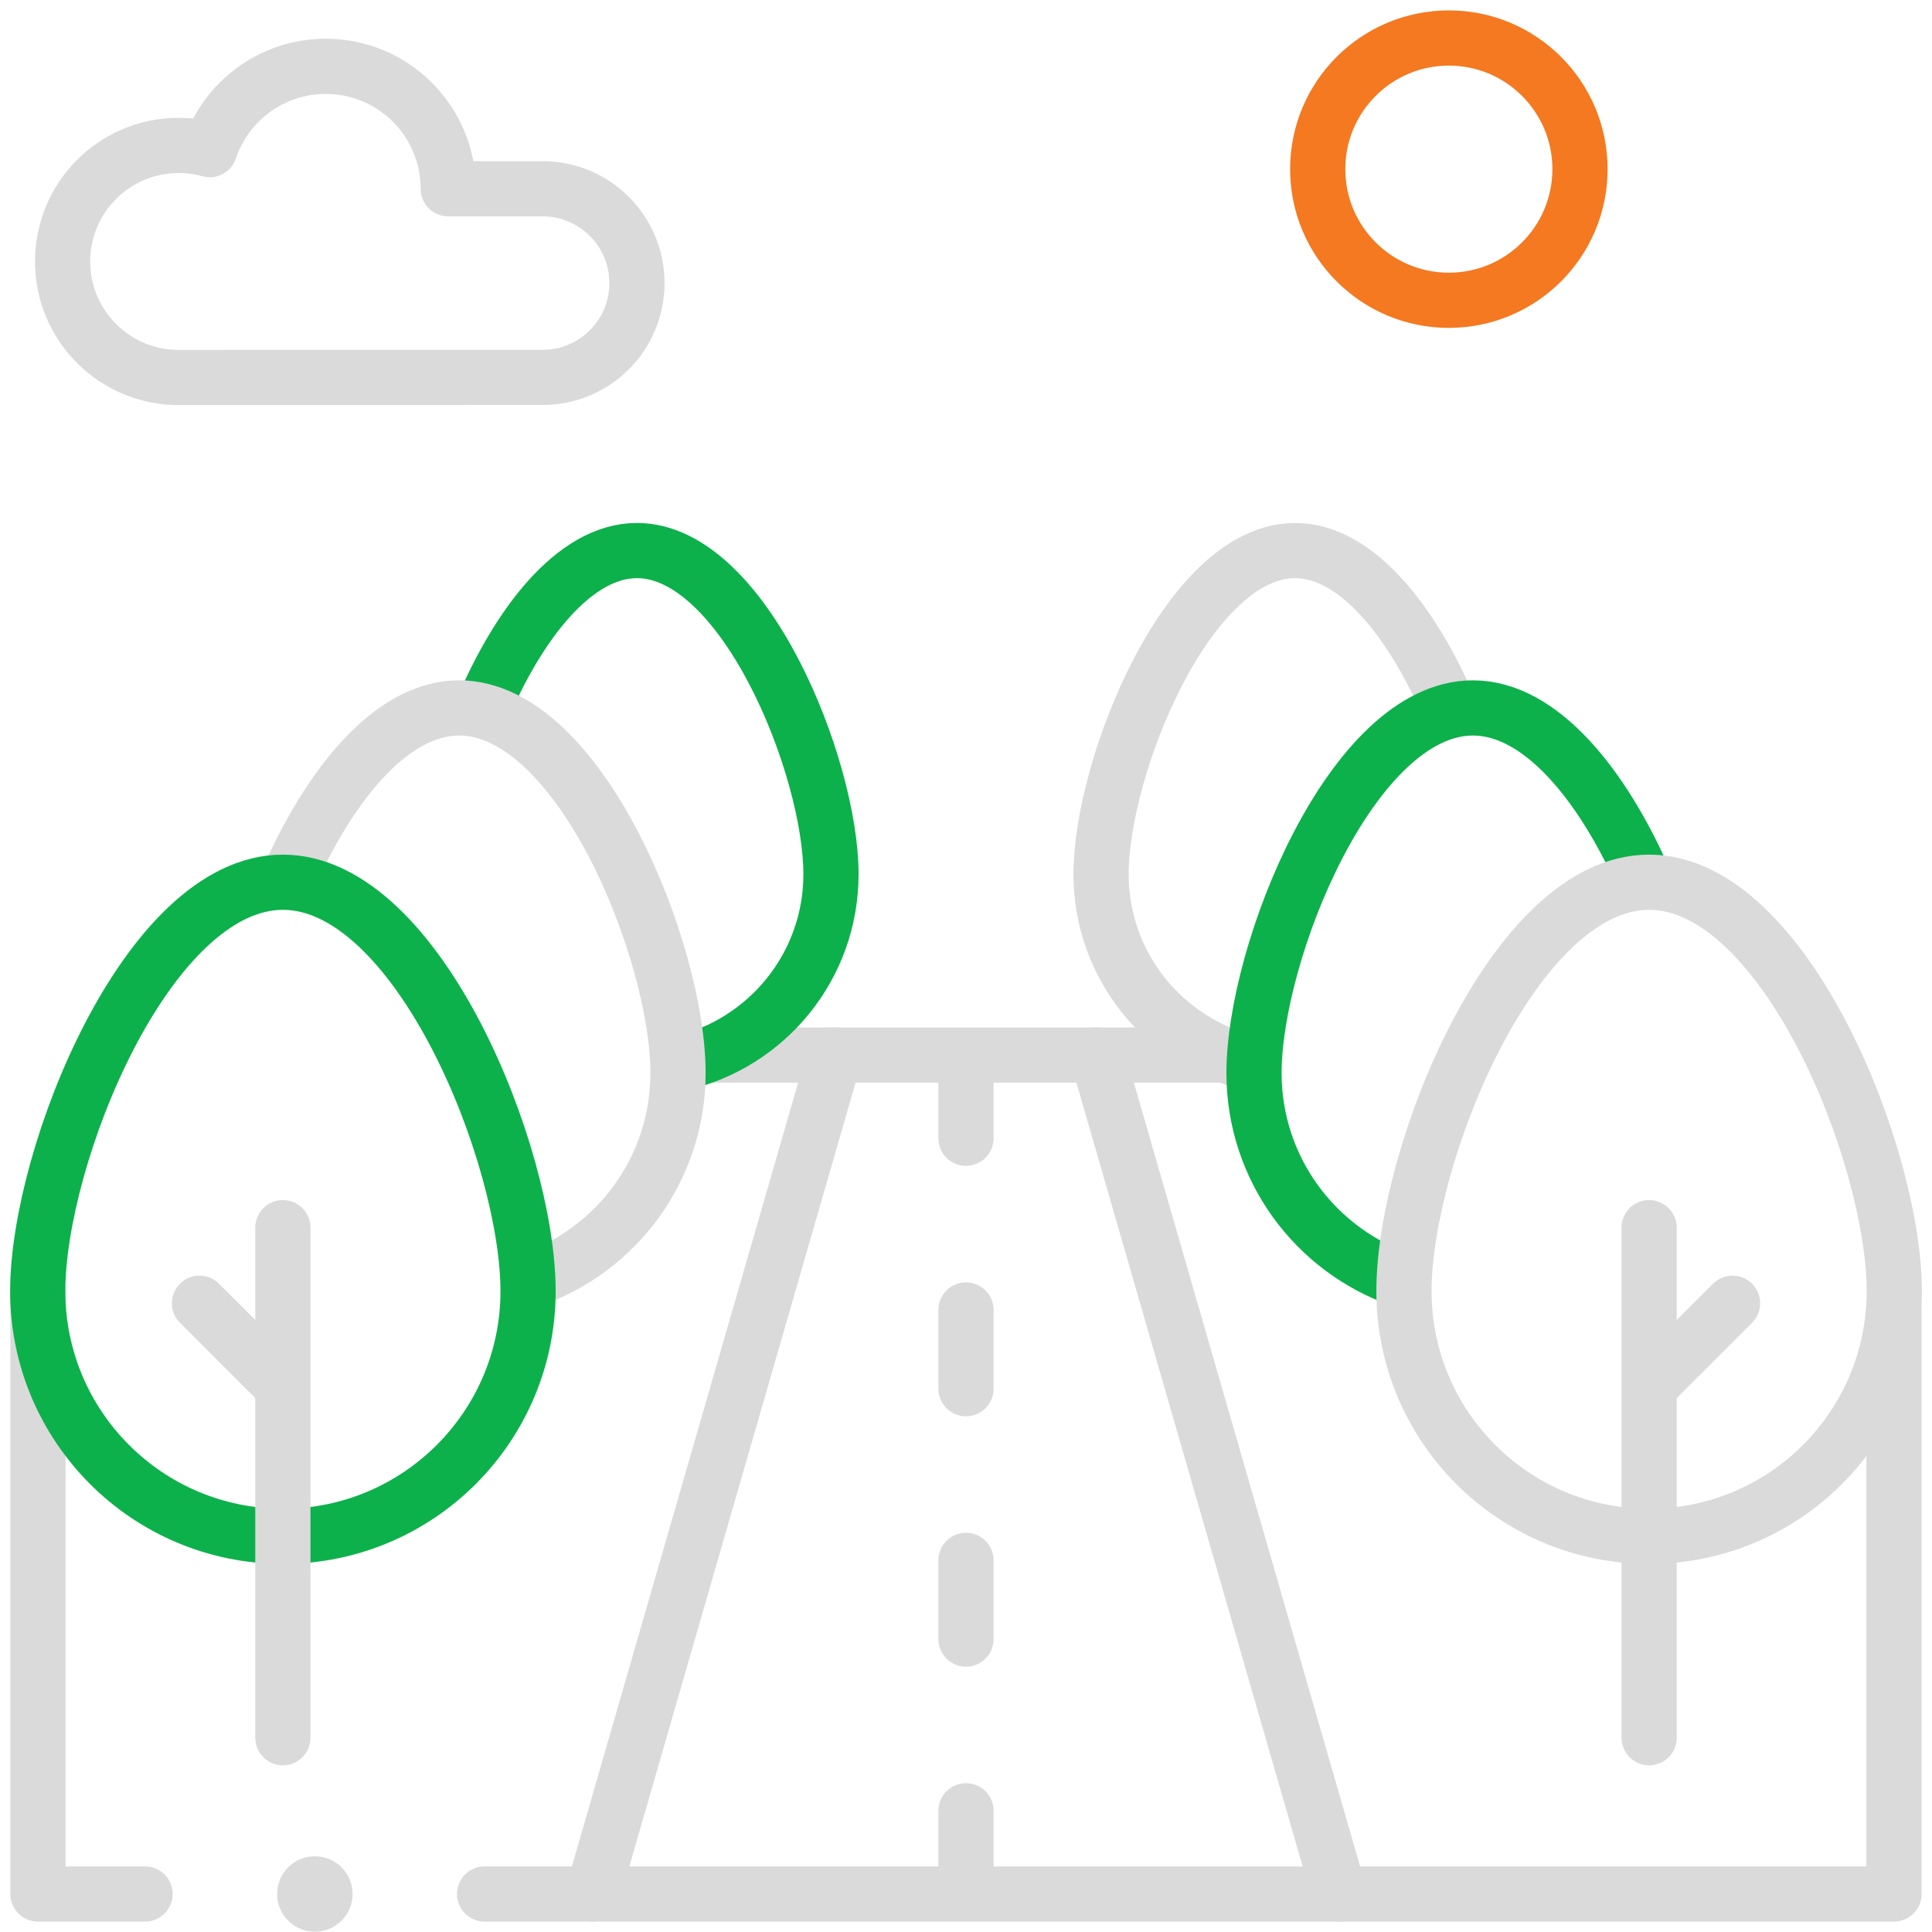<svg width="70" height="70" viewBox="0 0 70 70" fill="none" xmlns="http://www.w3.org/2000/svg">
<g clip-path="url(#clip0_4445_8970)">
<path d="M44.187 38.227H25.859" stroke="#DADADA" stroke-width="2" stroke-miterlimit="10" stroke-linecap="round" stroke-linejoin="round"/>
<path d="M17.558 68.623H68.623V47.463" stroke="#DADADA" stroke-width="2" stroke-miterlimit="10" stroke-linecap="round" stroke-linejoin="round"/>
<path d="M1.376 46.781V68.623H5.256" stroke="#DADADA" stroke-width="2" stroke-miterlimit="10" stroke-linecap="round" stroke-linejoin="round"/>
<path d="M21.473 68.623L30.247 38.227" stroke="#DADADA" stroke-width="2" stroke-miterlimit="10" stroke-linecap="round" stroke-linejoin="round"/>
<path d="M48.527 68.623L39.753 38.227" stroke="#DADADA" stroke-width="2" stroke-miterlimit="10" stroke-linecap="round" stroke-linejoin="round"/>
<path d="M35 65.608V68.46" stroke="#DADADA" stroke-width="2" stroke-miterlimit="10" stroke-linecap="round" stroke-linejoin="round"/>
<path d="M35 56.535V59.387" stroke="#DADADA" stroke-width="2" stroke-miterlimit="10" stroke-linecap="round" stroke-linejoin="round"/>
<path d="M35 47.463V50.315" stroke="#DADADA" stroke-width="2" stroke-miterlimit="10" stroke-linecap="round" stroke-linejoin="round"/>
<path d="M45.295 38.514C42.197 37.78 39.893 34.996 39.893 31.674C39.893 27.791 43.04 19.948 46.923 19.948C49.197 19.948 51.219 22.64 52.504 25.649" stroke="#DADADA" stroke-width="2" stroke-miterlimit="10" stroke-linecap="round" stroke-linejoin="round"/>
<path d="M35 38.39V41.242" stroke="#DADADA" stroke-width="2" stroke-miterlimit="10" stroke-linecap="round" stroke-linejoin="round"/>
<path d="M50.741 46.364C47.65 45.281 45.435 42.338 45.435 38.878C45.435 34.498 48.986 25.65 53.366 25.65C55.864 25.65 58.092 28.527 59.546 31.813" stroke="#0db14b" stroke-width="2" stroke-miterlimit="10" stroke-linecap="round" stroke-linejoin="round"/>
<path d="M68.633 46.781C68.633 51.686 64.657 55.663 59.751 55.663C54.845 55.663 50.868 51.686 50.868 46.781C50.868 41.875 54.845 31.965 59.751 31.965C64.657 31.965 68.633 41.875 68.633 46.781Z" stroke="#DADADA" stroke-width="2" stroke-miterlimit="10" stroke-linecap="round" stroke-linejoin="round"/>
<path d="M59.751 44.48V62.961" stroke="#DADADA" stroke-width="2" stroke-miterlimit="10" stroke-linecap="round" stroke-linejoin="round"/>
<path d="M59.819 50.172L62.773 47.218" stroke="#DADADA" stroke-width="2" stroke-miterlimit="10" stroke-linecap="round" stroke-linejoin="round"/>
<path d="M24.686 38.519C27.794 37.791 30.108 35.003 30.108 31.674C30.108 27.791 26.96 19.948 23.078 19.948C20.788 19.948 18.754 22.675 17.471 25.709" stroke="#0db14b" stroke-width="2" stroke-miterlimit="10" stroke-linecap="round" stroke-linejoin="round"/>
<path d="M19.212 46.381C22.327 45.312 24.566 42.356 24.566 38.878C24.566 34.498 21.015 25.65 16.635 25.65C14.114 25.65 11.868 28.581 10.415 31.904" stroke="#DADADA" stroke-width="2" stroke-miterlimit="10" stroke-linecap="round" stroke-linejoin="round"/>
<path d="M1.367 46.781C1.367 51.686 5.344 55.663 10.25 55.663C15.156 55.663 19.133 51.686 19.133 46.781C19.133 41.875 15.156 31.965 10.25 31.965C5.344 31.965 1.367 41.875 1.367 46.781Z" stroke="#0db14b" stroke-width="2" stroke-miterlimit="10" stroke-linecap="round" stroke-linejoin="round"/>
<path d="M10.249 44.48V62.961" stroke="#DADADA" stroke-width="2" stroke-miterlimit="10" stroke-linecap="round" stroke-linejoin="round"/>
<path d="M10.181 50.172L7.228 47.218" stroke="#DADADA" stroke-width="2" stroke-miterlimit="10" stroke-linecap="round" stroke-linejoin="round"/>
<path d="M52.495 10.88C55.119 10.88 57.246 8.753 57.246 6.128C57.246 3.504 55.119 1.377 52.495 1.377C49.871 1.377 47.743 3.504 47.743 6.128C47.743 8.753 49.871 10.88 52.495 10.88Z" stroke="#f47920" stroke-width="2" stroke-miterlimit="10" stroke-linecap="round" stroke-linejoin="round"/>
<path d="M19.662 6.84H16.241C16.241 4.389 14.254 2.403 11.803 2.403C9.848 2.403 8.19 3.667 7.598 5.423C7.24 5.323 6.862 5.269 6.472 5.269C4.15 5.269 2.268 7.151 2.268 9.473C2.268 11.795 4.15 13.678 6.472 13.678C6.529 13.678 19.662 13.674 19.662 13.674C21.549 13.674 23.078 12.144 23.078 10.257C23.078 8.37 21.549 6.84 19.662 6.84Z" stroke="#DADADA" stroke-width="2" stroke-miterlimit="10" stroke-linecap="round" stroke-linejoin="round"/>
<circle cx="11.408" cy="68.623" r="1.367" fill="#DADADA"/>
</g>
<defs>
<clipPath id="clip0_4445_8970">
<rect width="70" height="70" fill="white"/>
</clipPath>
</defs>
</svg>
